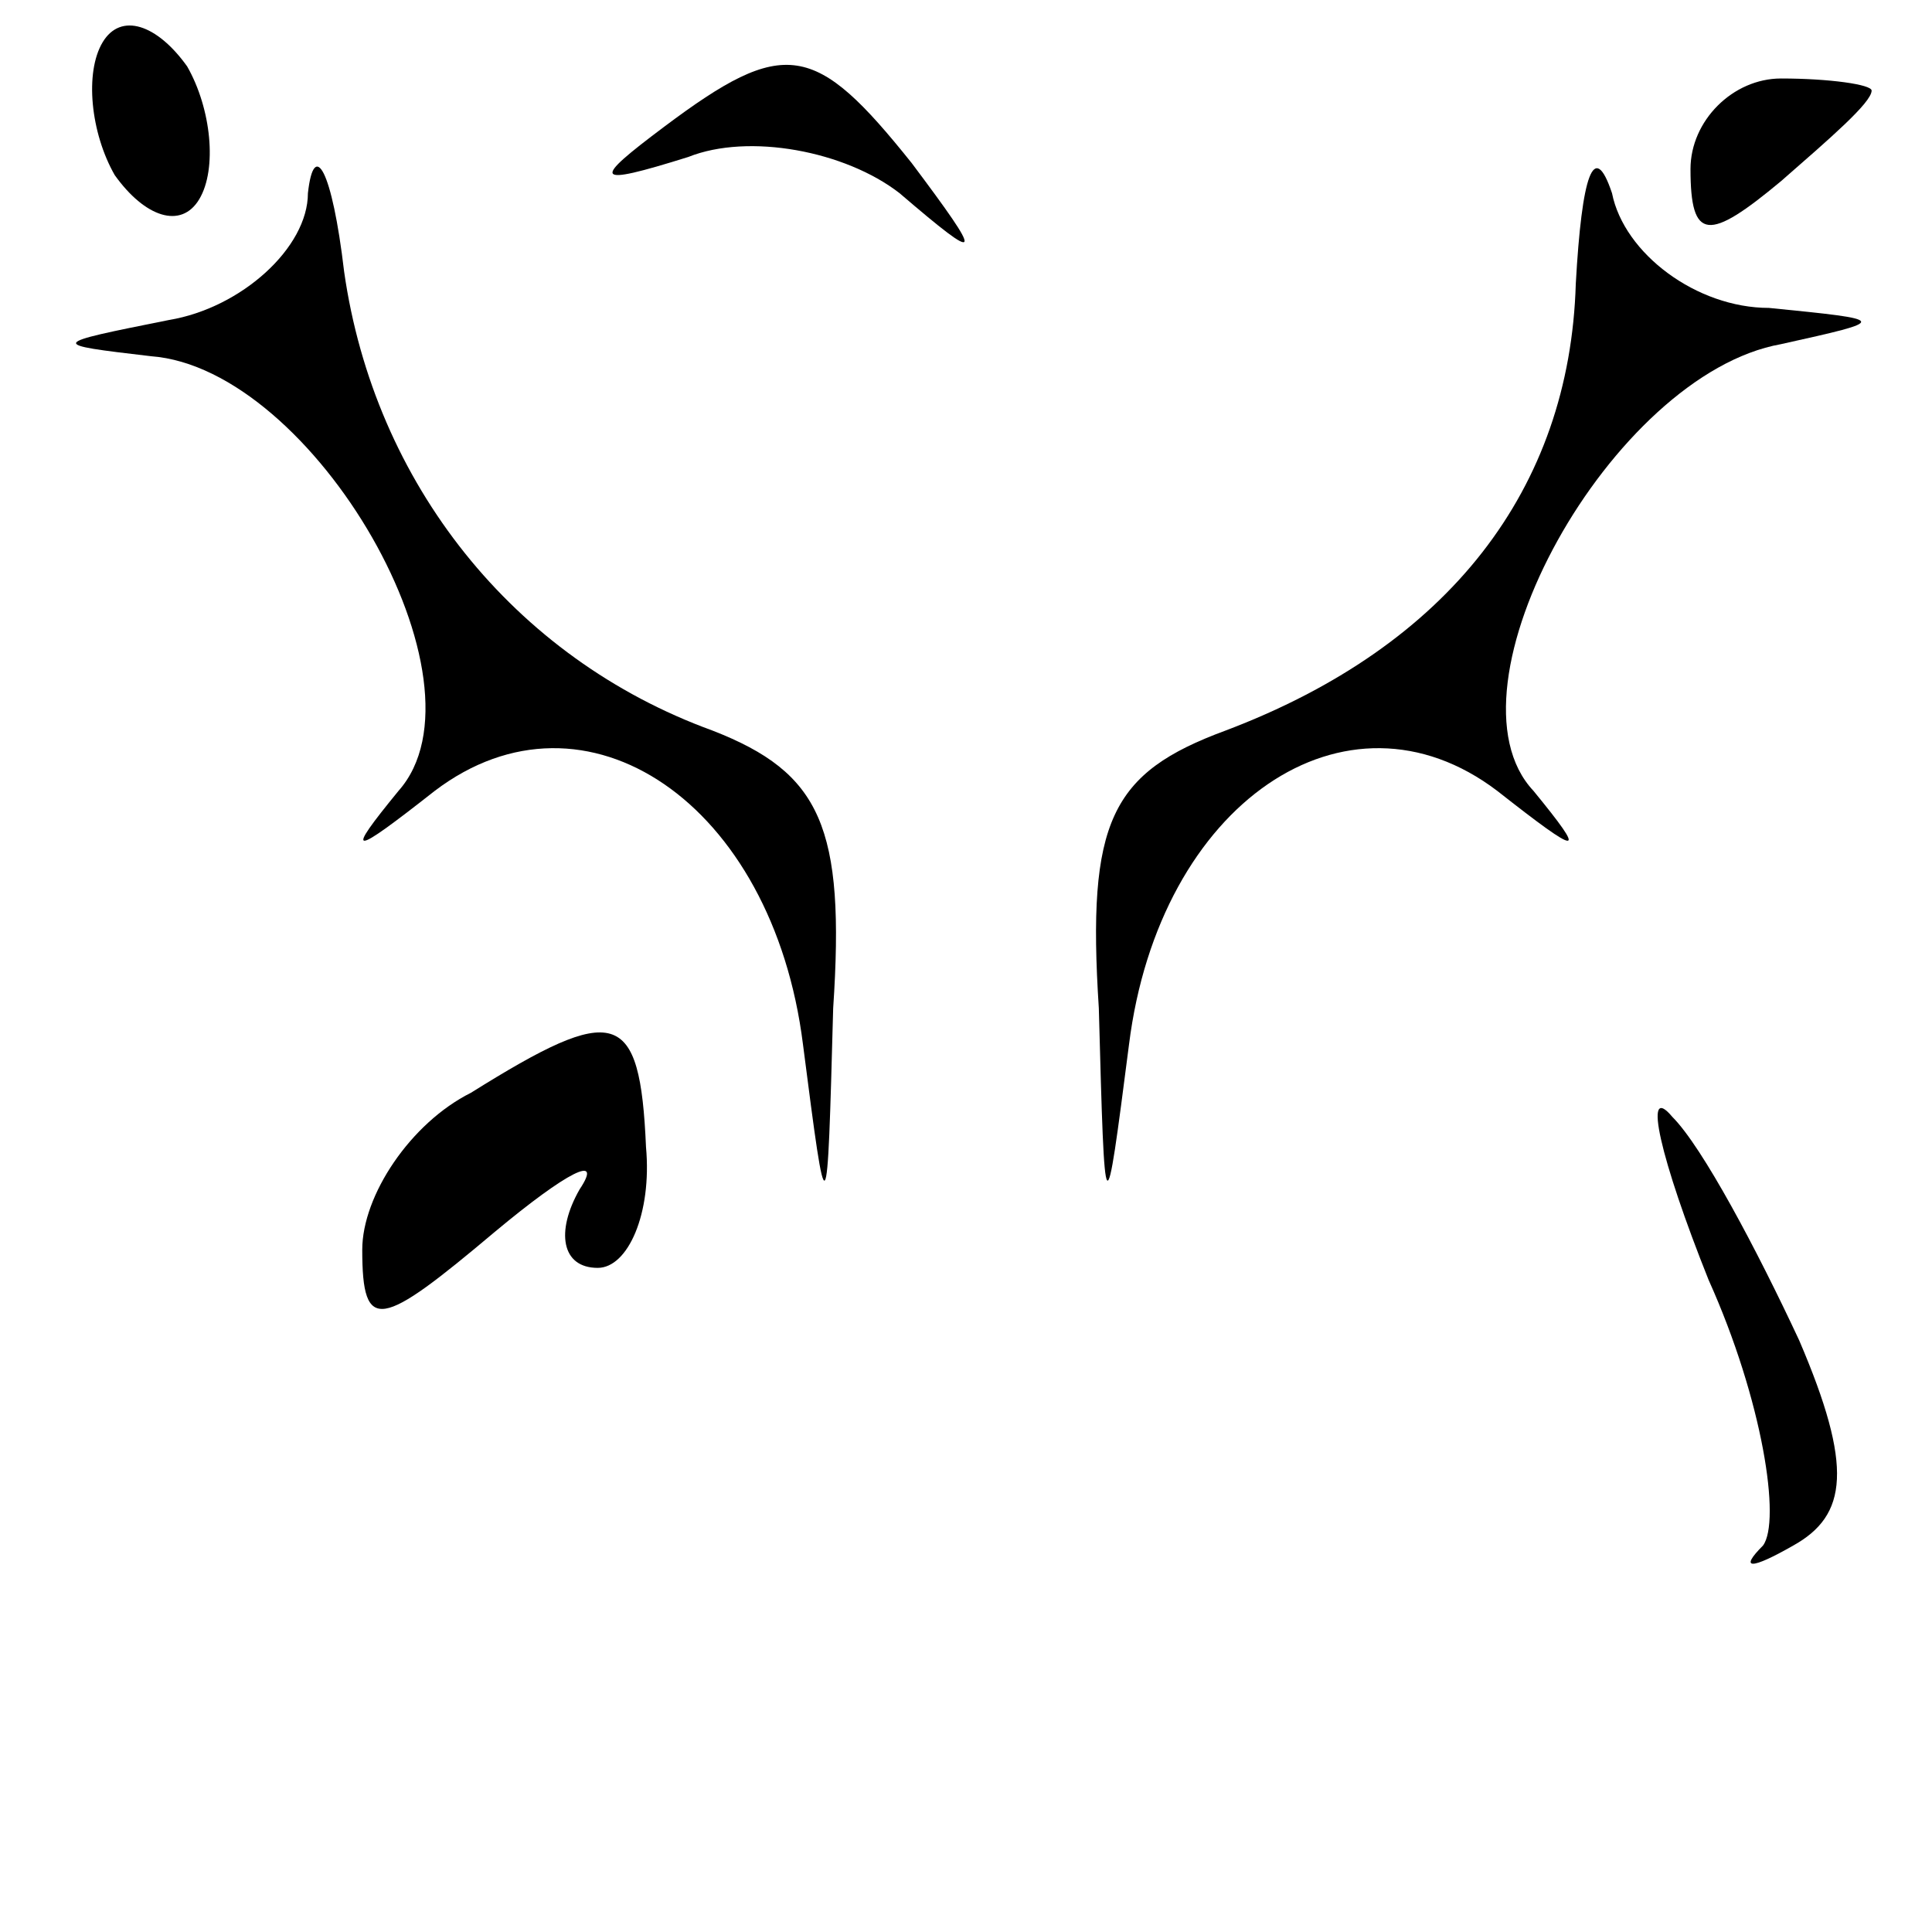 <?xml version="1.0" standalone="no"?>
<!DOCTYPE svg PUBLIC "-//W3C//DTD SVG 20010904//EN"
 "http://www.w3.org/TR/2001/REC-SVG-20010904/DTD/svg10.dtd">
<svg version="1.0" xmlns="http://www.w3.org/2000/svg"
 width="32pt" height="32pt" viewBox="0 0 32 32"
 preserveAspectRatio="xMidYMid meet">
<g transform="translate(0,32) scale(0.1,-0.1)"
fill="#000000" stroke="none">
<path fill="#000000" stroke="none" d="M17 313 c-3 -5 -2 -15 2 -22 5 -7 11
-9 14 -4 3 5 2 15 -2 22 -5 7 -11 9 -14 4z"/>
<path fill="#000000" stroke="none" d="M110 299 c-12 -9 -12 -10 4 -5 10 4 26
1 35 -6 14 -12 14 -11 2 5 -16 20 -21 21 -41 6z"/>
<path fill="#000000" stroke="none" d="M280 292 c0 -12 3 -12 15 -2 8 7 15 13
15 15 0 1 -7 2 -15 2 -8 0 -15 -7 -15 -15z"/>
<path fill="#000000" stroke="none" d="M51 288 c0 -9 -11 -19 -23 -21 -20 -4
-20 -4 -3 -6 27 -2 57 -54 41 -72 -9 -11 -8 -11 6 0 25 19 56 -2 61 -42 4 -31
4 -31 5 6 2 30 -2 39 -20 46 -33 12 -56 41 -61 76 -2 17 -5 22 -6 13z"/>
<path fill="#000000" stroke="none" d="M261 273 c-1 -34 -21 -60 -58 -74 -19
-7 -23 -15 -21 -46 1 -37 1 -37 5 -6 5 40 36 61 61 42 14 -11 15 -11 6 0 -16
17 13 69 41 74 18 4 18 4 -2 6 -12 0 -24 9 -26 19 -3 9 -5 3 -6 -15z"/>
<path fill="#000000" stroke="none" d="M78 139 c-10 -5 -18 -17 -18 -26 0 -14
3 -13 22 3 12 10 18 13 14 7 -4 -7 -3 -13 3 -13 5 0 9 9 8 20 -1 23 -5 24 -29
9z"/>
<path fill="#000000" stroke="none" d="M283 108 c9 -20 12 -40 9 -44 -4 -4 -2
-4 5 0 9 5 10 13 1 34 -7 15 -16 32 -21 37 -5 6 -2 -7 6 -27z"/>
</g>
</svg>
